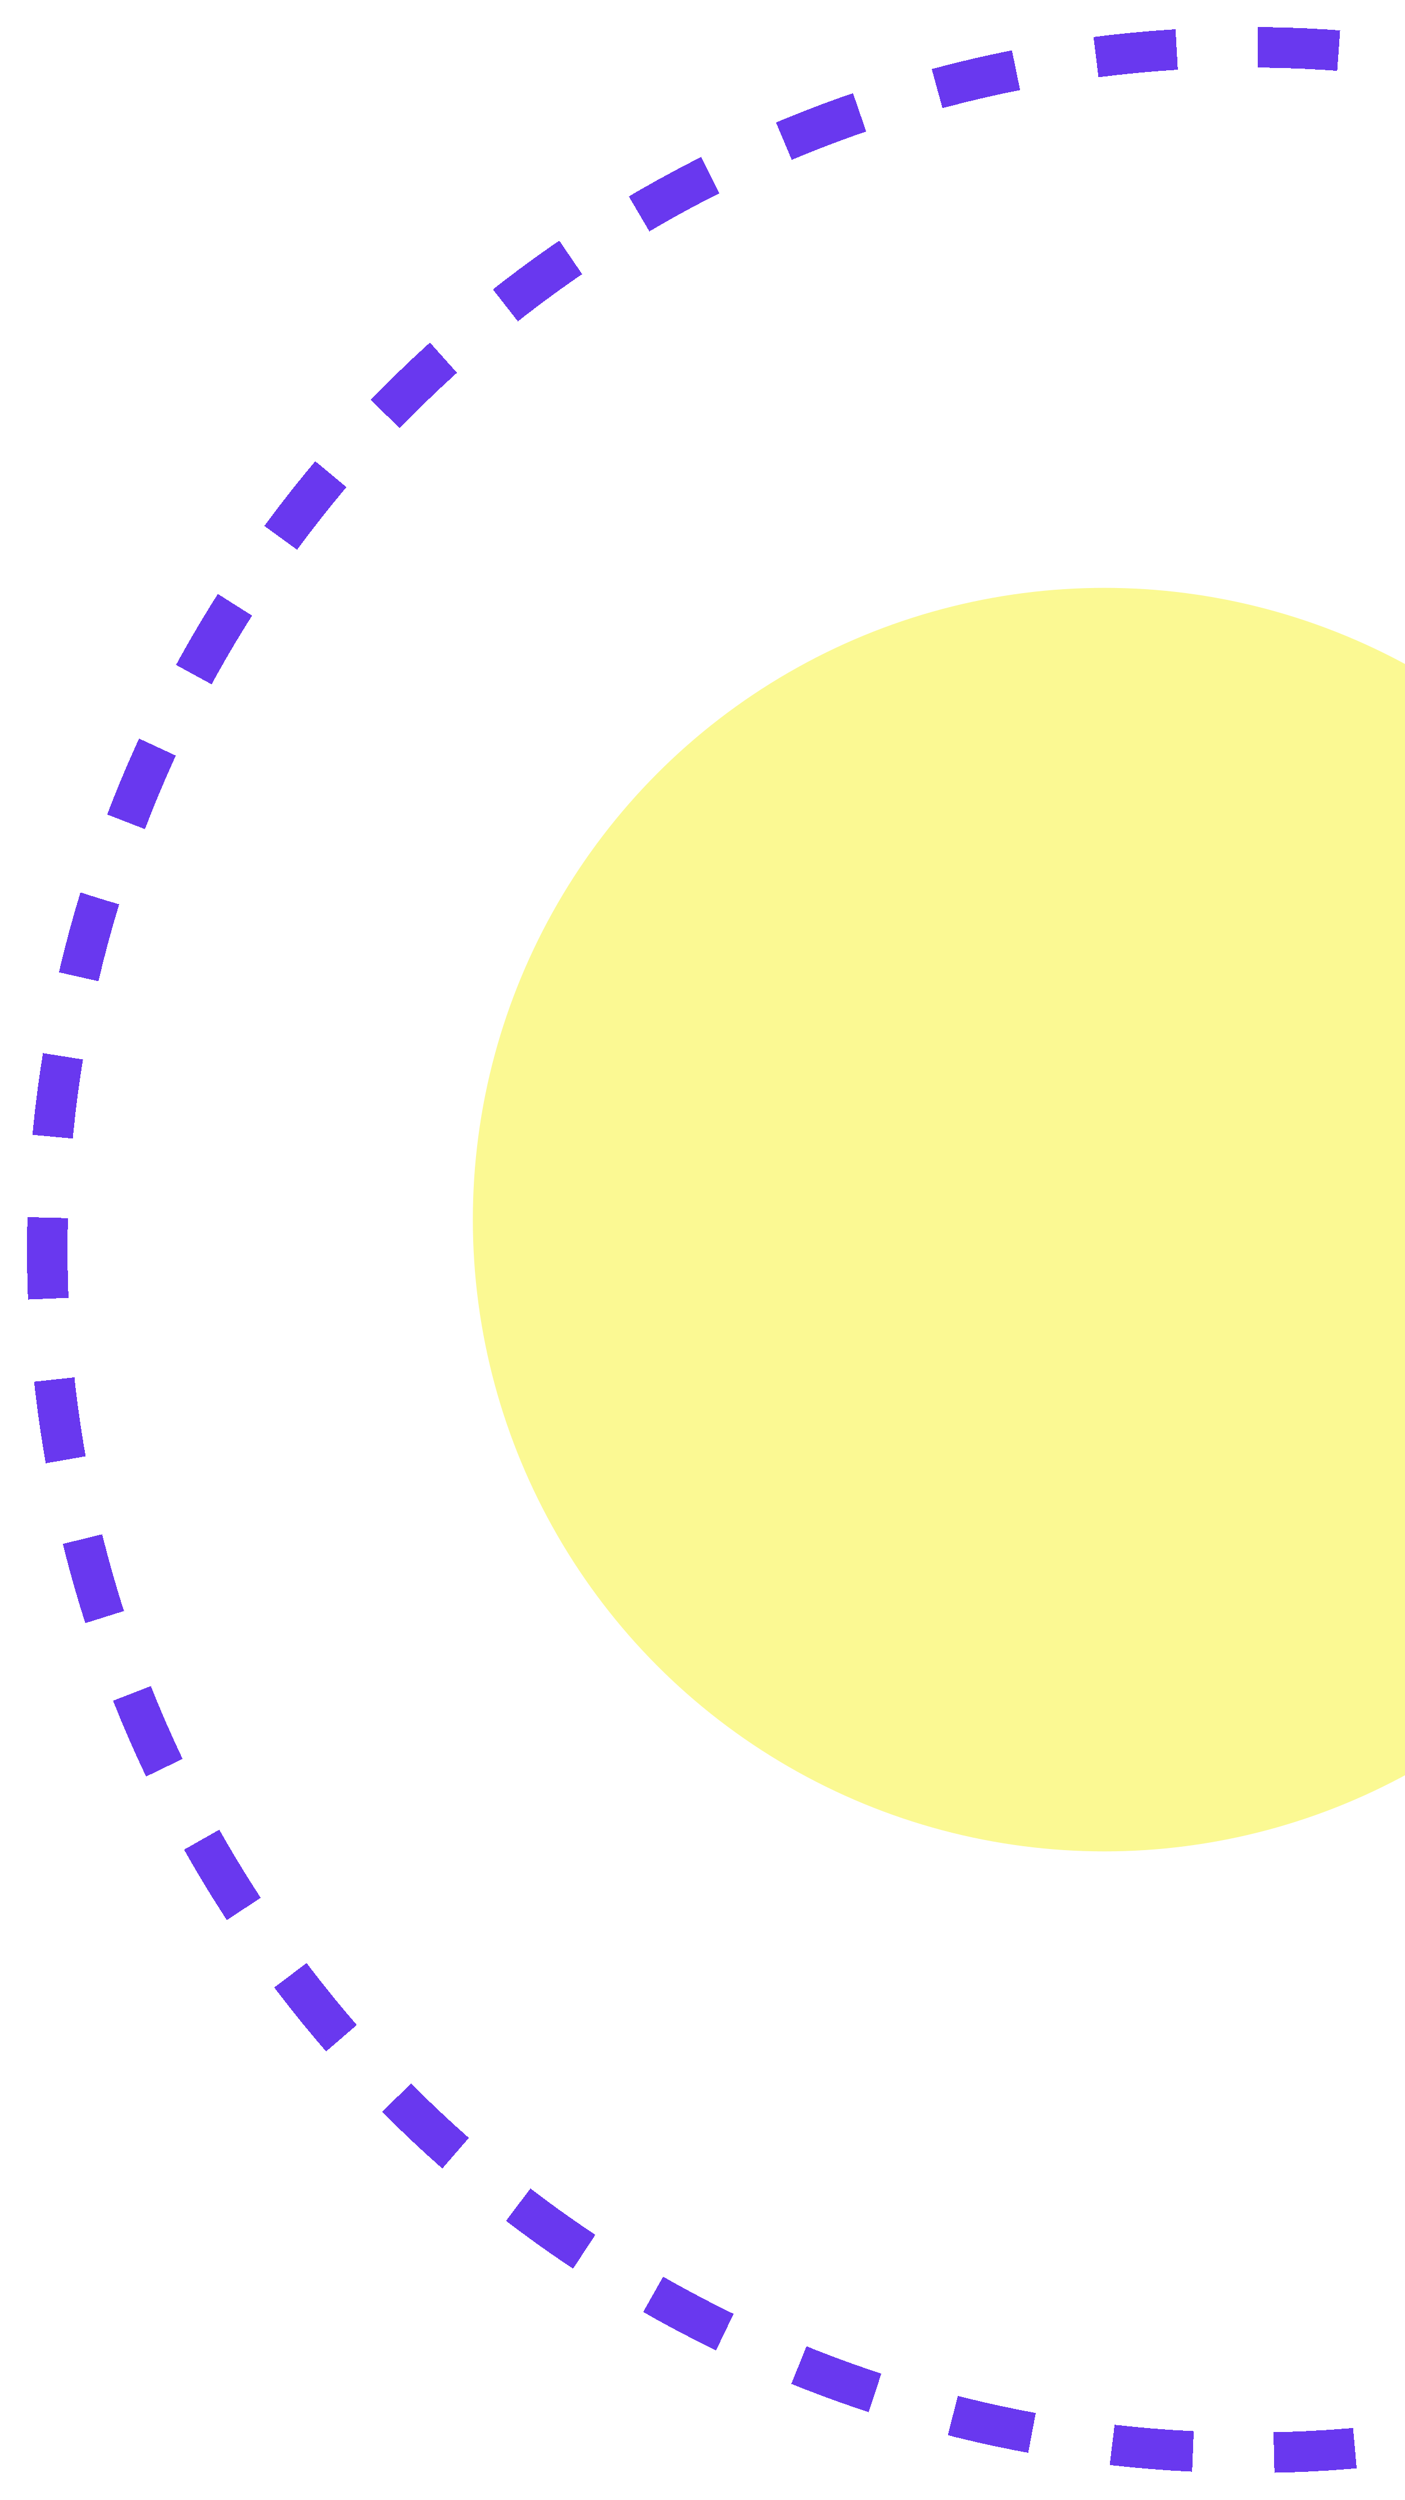 <svg width="208" height="370" viewBox="0 0 208 370" fill="none" xmlns="http://www.w3.org/2000/svg">
<circle cx="163.5" cy="180.5" r="93.5" fill="#F9F54B" fill-opacity="0.6"/>
<g filter="url(#filter0_d_1044_1065)">
<circle cx="185" cy="181" r="178" stroke="#6938EF" stroke-width="6" stroke-dasharray="12 12" shape-rendering="crispEdges"/>
</g>
<defs>
<filter id="filter0_d_1044_1065" x="0" y="0" width="370" height="370" filterUnits="userSpaceOnUse" color-interpolation-filters="sRGB">
<feFlood flood-opacity="0" result="BackgroundImageFix"/>
<feColorMatrix in="SourceAlpha" type="matrix" values="0 0 0 0 0 0 0 0 0 0 0 0 0 0 0 0 0 0 127 0" result="hardAlpha"/>
<feOffset dy="4"/>
<feGaussianBlur stdDeviation="2"/>
<feComposite in2="hardAlpha" operator="out"/>
<feColorMatrix type="matrix" values="0 0 0 0 0 0 0 0 0 0 0 0 0 0 0 0 0 0 0.25 0"/>
<feBlend mode="normal" in2="BackgroundImageFix" result="effect1_dropShadow_1044_1065"/>
<feBlend mode="normal" in="SourceGraphic" in2="effect1_dropShadow_1044_1065" result="shape"/>
</filter>
</defs>
</svg>
